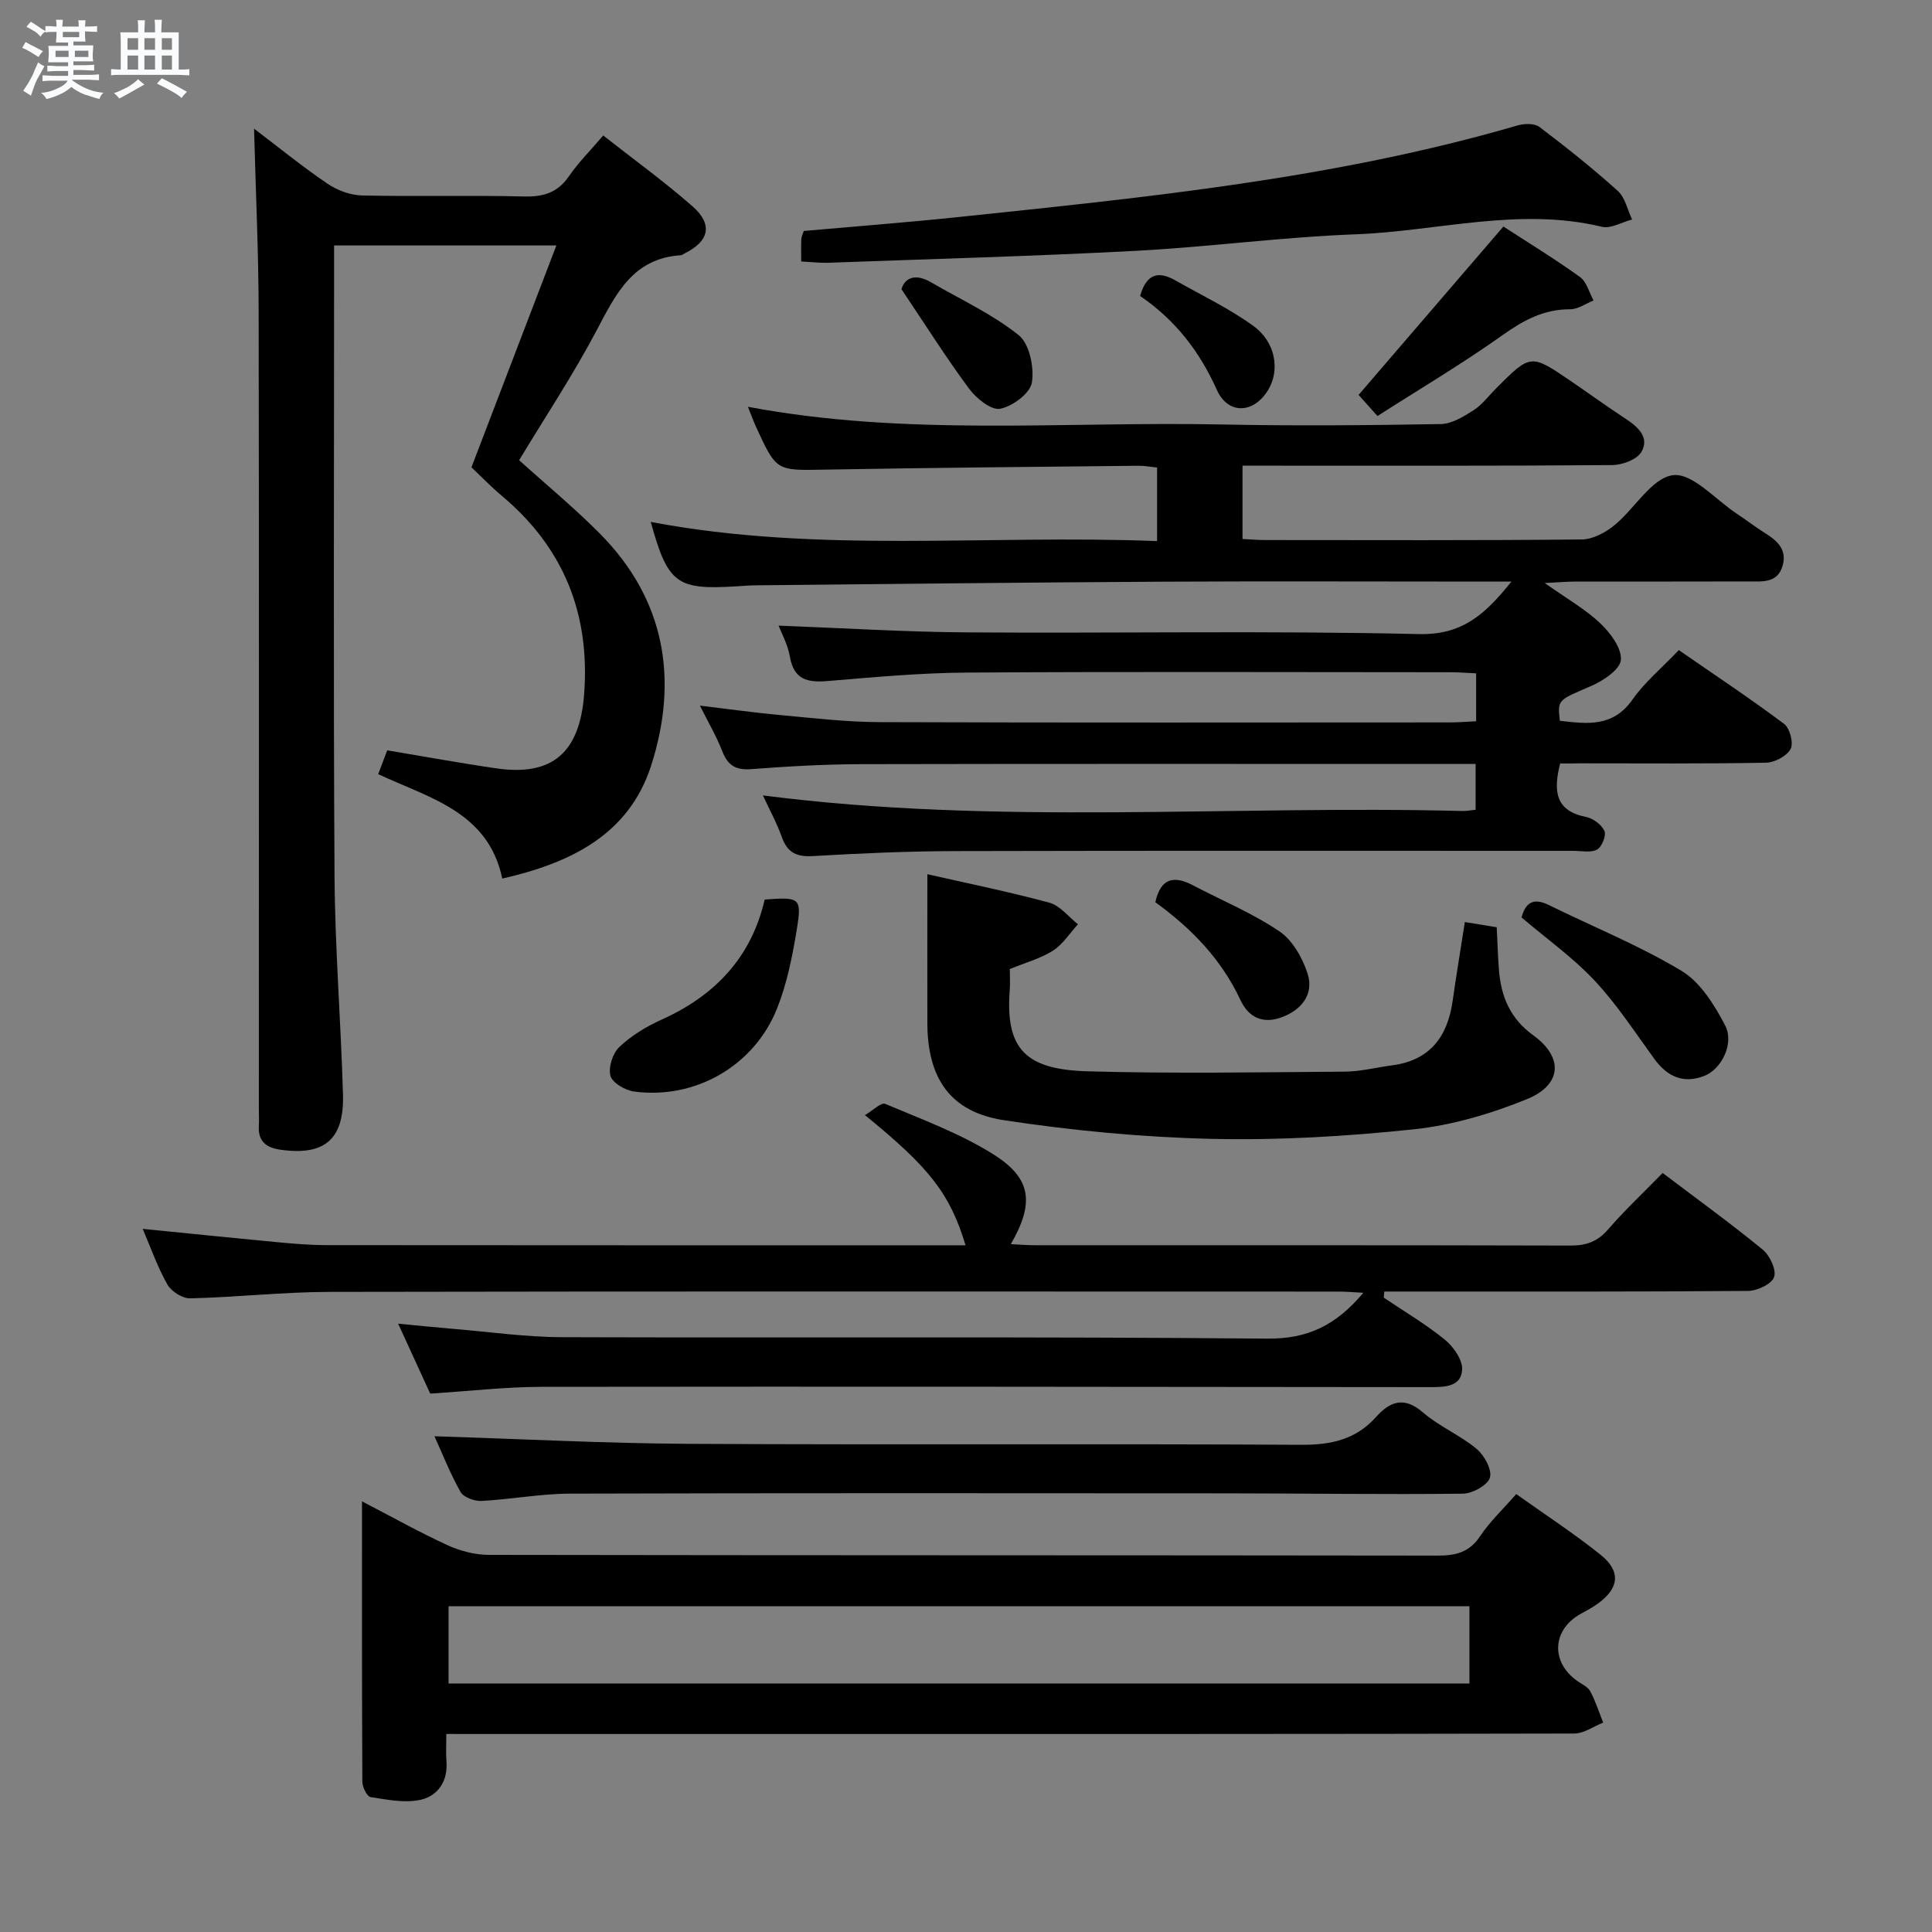 <svg enable-background="new 0 0 400 400" viewBox="0 0 400 400" xmlns="http://www.w3.org/2000/svg"><rect x="0" y="0" width="400" height="400" fill="#808080" stroke="none"/><path d="m6.8 9.5c.6.3 1.3.7 2.1 1.1-.4.4-.7.8-.9 1.2-.7-.4-1.3-.8-1.8-1.1s-1.1-.6-1.6-.8c.2-.4.5-.8.7-1.2.4.2.8.5 1.5.8zm.9 6.9c-.3.6-.5 1.1-.7 1.7s-.4 1.1-.6 1.7c-.6-.4-1.1-.7-1.6-1 .7-1 1.2-1.8 1.5-2.4.3-.5.6-1.1.8-1.7.3-.6.5-1.2.8-1.8.3.3.8.6 1.3.8-.7 1.3-1.2 2.2-1.5 2.7zm.1-11c.4.3 1 .7 1.7 1.1-.5.2-.8.6-1.1 1.1-.5-.6-1-1-1.4-1.2s-.9-.6-1.5-.8c.2-.4.5-.7.9-1.1.5.3.9.6 1.4.9zm10.5 13.1c1 .4 2 .6 3.1.7-.4.4-.7.8-.8 1.3-.9-.2-1.9-.6-3-.9-1-.4-2-.9-2.8-1.6-.5.4-1.1.9-1.9 1.3s-1.9.9-3.3 1.2c-.1-.3-.5-.8-1.1-1.3 1 0 2.1-.3 3.2-.8 1.2-.5 1.9-1 2.3-1.7h-3.2c-.4 0-1 0-2 .1v-1.2c1 0 1.7.1 2 .1h3.3v-1h-2.3c-.2 0-.9 0-2 .1v-1.2c1.2 0 1.9.1 2 .1h2.3v-.8h-4.1c0-.7.1-1.2.1-1.6 0-.5 0-1.1-.1-1.8h4.1v-.7h-2.5c0-.6.1-1.1.1-1.6v-.6h-.5c-.4 0-1 0-1.8.1v-1.3c1.2 0 1.9.1 2.1.1h.2c0-.3 0-.8-.1-1.4h1.4c0 .6-.1 1-.1 1.4h3.4c0-.4 0-.8-.1-1.3h1.5c0 .4-.1.9-.1 1.3.7 0 1.5 0 2.5-.1v1.2c-1 0-1.8-.1-2.5-.1v.6c0 .3 0 .8.1 1.5h-2.5v.8h4.1c0 .7-.1 1.3-.1 1.8s0 1 .1 1.5h-4.1v.8h1.4c.8 0 1.8 0 2.9-.1v1.2c-1 0-1.9-.1-2.8-.1h-1.5v1h3.2c.3 0 1 0 2.1-.1v1.2c-1.1 0-1.8-.1-2.1-.1h-3.4l-.1.1c1.4 1 2.4 1.5 3.4 1.9zm-4.1-6.7v-1.3h-2.7v1.3zm2.2-4.1v-1.1h-3.4v1.1zm1.9 4.1v-1.3h-2.8v1.3z" fill="#fafbfc"/><path d="m37 6.7v2.3 5.4c1 0 1.8 0 2.2-.1v1.3c-.6 0-1.5-.1-2.5-.1h-11.9c-.7 0-1.3 0-1.8.1v-1.3c.5 0 1.1.1 2 .1v-5.2c0-1 0-1.8-.1-2.5h3.7c0-1.3 0-2.1-.1-2.5h1.5c0 .4-.1 1.3-.1 2.5h2.2c0-1.2 0-2.1-.1-2.6h1.5c0 .4-.1 1.3-.1 2.6zm-12.3 13.7c-.3-.4-.7-.8-1.1-1.1 1.1-.4 2.1-.9 2.9-1.3.8-.5 1.5-1 2.1-1.6.4.4.9.8 1.3 1.1-2.5 1.4-4.2 2.4-5.2 2.9zm3.9-10.1v-2.4h-2.2v2.4zm0 4.1v-2.9h-2.2v2.9zm3.5-4.1v-2.4h-2.2v2.4zm0 4.1v-2.9h-2.2v2.9zm.4 2.9 1-1.1c.6.3 1.4.7 2.5 1.3s2 1.1 2.7 1.5c-.4.4-.8.8-1.1 1.3-.8-.8-2.5-1.7-5.1-3zm3.1-7v-2.4h-2.1v2.4zm0 4.1v-2.9h-2.1v2.9z" fill="#fafbfc"/><g fill="#000001"><path d="m323.01 158.07c-1.47 5.81-.94 9.82 5.36 11.07 1.46.29 3.23 1.6 3.81 2.9.42.94-.53 3.31-1.52 3.85-1.3.71-3.24.27-4.91.27-42.66.01-85.31-.06-127.97.05-9.81.02-19.62.46-29.42 1.03-3.34.2-5.28-.62-6.45-3.84-1.1-3.05-2.67-5.94-3.96-8.72 48.4 6.25 96.7 1.99 144.88 3.23.8.02 1.6-.15 2.68-.26 0-3.1 0-5.99 0-9.48-2.03 0-3.81 0-5.59 0-40.49 0-80.98-.05-121.47.04-7.64.02-15.3.45-22.92 1.03-3.19.24-4.84-.75-5.98-3.68-1.19-3.07-2.88-5.94-4.64-9.47 5.79.69 11.07 1.44 16.36 1.93 6.94.63 13.9 1.47 20.86 1.49 39.32.14 78.65.07 117.97.06 1.78 0 3.57-.15 5.52-.24 0-3.44 0-6.4 0-9.92-1.87-.08-3.63-.23-5.4-.23-33.33-.01-66.65-.14-99.98.07-9.62.06-19.25.94-28.86 1.75-4.18.35-7.01-.25-7.84-5.04-.44-2.52-1.75-4.89-2.34-6.43 13.01.49 26.03 1.31 39.05 1.4 31.16.21 62.33-.38 93.47.35 8.96.21 13.67-3.96 19.2-10.87-2.7 0-4.43 0-6.17 0-22 0-43.99-.1-65.99.02-27.98.15-55.95.48-83.93.75-1.5.01-2.99.12-4.49.22-12.26.76-14.08-.59-17.61-13.34 34.72 6.59 69.68 2.56 104.83 3.97 0-5.41 0-10.15 0-15.23-1.27-.13-2.56-.38-3.85-.37-21.64.23-43.29.41-64.93.8-9.99.18-10 .38-14.17-8.67-.6-1.31-1.09-2.67-1.76-4.34 32.73 6.18 65.41 3 97.95 3.66 15.16.31 30.33.18 45.49-.08 2.3-.04 4.74-1.55 6.8-2.87 1.78-1.14 3.12-2.98 4.65-4.51 7.16-7.16 7.17-7.18 15.37-1.6 3.85 2.62 7.62 5.37 11.52 7.92 2.58 1.69 4.92 3.88 3.21 6.82-.92 1.59-3.96 2.71-6.05 2.73-23.49.19-46.99.12-70.48.12-1.95 0-3.9 0-6.06 0v15.18c1.59.08 3.18.22 4.76.22 21.83.01 43.66.1 65.48-.12 2.29-.02 4.91-1.43 6.76-2.95 4.22-3.45 7.74-9.81 12.13-10.36 4.01-.5 8.8 5.07 13.22 7.99 1.94 1.28 3.79 2.72 5.76 3.95 2.56 1.59 4.68 3.43 3.71 6.81-1.05 3.65-4.22 3.25-7.01 3.25-12 .04-23.99.01-35.99.03-1.6 0-3.21.15-6.25.3 4.65 3.29 8.43 5.43 11.49 8.33 2.09 1.98 4.44 5.11 4.28 7.56-.13 1.97-3.61 4.32-6.08 5.39-6.97 3.02-7.07 2.79-6.56 7.24 5.6.64 10.96 1.41 15.02-4.37 2.56-3.64 6.1-6.58 9.61-10.26 7.52 5.2 14.82 10.04 21.81 15.28 1.19.89 1.99 4.01 1.33 5.2-.81 1.48-3.32 2.8-5.11 2.83-12.83.24-25.66.13-38.49.13-1.28.03-2.6.03-4.11.03z"/><path d="m52.6 26.64c5.12 3.88 10.01 7.87 15.2 11.39 2.03 1.38 4.75 2.39 7.18 2.44 11.16.25 22.33-.07 33.49.21 4.02.1 6.97-.77 9.32-4.19 1.96-2.84 4.45-5.33 7.1-8.44 6.33 4.98 12.66 9.55 18.5 14.68 4.25 3.73 3.44 7.2-1.58 9.7-.3.15-.59.4-.9.42-9.83.64-13.37 7.95-17.33 15.45-4.86 9.23-10.66 17.96-16.1 26.98 5.47 4.95 11.38 9.81 16.74 15.22 13.55 13.68 16.27 30.24 10.61 47.95-4.6 14.37-16.7 20.23-30.84 23.45-2.9-13.81-15.01-16.64-25.69-21.62.66-1.75 1.3-3.41 1.87-4.93 7.69 1.28 15.16 2.66 22.67 3.74 11.6 1.67 17.2-3.38 18.1-15.37 1.25-16.67-4.25-30.34-17.07-41.09-2.28-1.92-4.36-4.08-6.26-5.88 5.83-15.22 11.55-30.18 17.58-45.93-15.96 0-30.65 0-46.02 0v5.41c0 41.67-.16 83.33.09 125 .09 15.13 1.32 30.25 1.75 45.38.27 9.32-3.86 12.73-12.98 11.42-2.87-.41-4.62-1.7-4.44-4.87.07-1.33 0-2.67 0-4 0-55 .06-110-.04-165-.03-12.26-.61-24.54-.95-37.52z"/><path d="m92.41 359c0 2.38-.11 4.03.02 5.66.33 4.13-1.77 7.17-5.37 7.97-3.27.72-6.93-.03-10.35-.57-.74-.12-1.69-2.08-1.69-3.19-.1-19.1-.07-38.21-.07-58.03 6.3 3.27 11.91 6.42 17.74 9.09 2.6 1.19 5.66 1.98 8.5 1.99 65.47.11 130.94.06 196.41.15 3.79.01 6.61-.66 8.85-4.03 2-3.01 4.71-5.54 7.47-8.71 5.92 4.22 11.9 8.12 17.44 12.55 4.3 3.44 3.88 6.95-.57 10.15-1.07.77-2.25 1.41-3.41 2.04-6.01 3.25-6.42 9.96-.86 13.93.95.68 2.21 1.21 2.72 2.15 1.1 2.05 1.81 4.32 2.68 6.5-2 .79-3.99 2.25-5.99 2.26-53.81.12-107.62.1-161.43.1-21.99 0-43.98 0-65.97 0-1.82-.01-3.63-.01-6.12-.01zm211.82-26.45c-70.69 0-141.01 0-211.36 0v16h211.36c0-5.5 0-10.72 0-16z"/><path d="m286.49 268.66c4.25 2.87 8.71 5.49 12.67 8.72 1.78 1.45 3.68 4.18 3.56 6.21-.2 3.53-3.61 3.6-6.59 3.6-61.32-.06-122.63-.14-183.95-.06-7.45.01-14.91.88-23.11 1.4-1.9-4.14-4.07-8.89-6.64-14.48 4.17.4 7.65.76 11.13 1.05 7.61.63 15.23 1.73 22.85 1.75 48.65.16 97.31-.15 145.96.3 8.43.08 14.24-2.78 19.89-9.49-2.05-.11-3.55-.25-5.05-.25-69.65-.01-139.3-.07-208.95.06-9.63.02-19.25 1.11-28.88 1.34-1.59.04-3.89-1.41-4.71-2.84-2.03-3.57-3.4-7.52-5.13-11.55 9.43.94 18.42 1.87 27.43 2.72 3.47.33 6.96.64 10.45.65 42.99.04 85.98.03 128.97.03h3.52c-3.22-10.61-7.33-15.98-20.83-26.94 1.62-.95 3.34-2.69 4.18-2.34 7.61 3.22 15.51 6.11 22.45 10.48 7.91 4.98 8.44 10.11 3.57 18.57 1.78.08 3.35.22 4.92.22 36.99.01 73.98-.03 110.97.07 3.26.01 5.58-.82 7.75-3.32 3.48-4.02 7.38-7.68 11.31-11.71 7.09 5.37 14.07 10.42 20.71 15.86 1.48 1.21 2.88 4.18 2.37 5.68-.49 1.45-3.49 2.87-5.39 2.88-23.33.19-46.65.13-69.98.13-1.78 0-3.55 0-5.33 0-.04.43-.08.85-.12 1.26z"/><path d="m192 181c8.19 1.86 16.79 3.6 25.25 5.89 2.22.6 3.97 2.93 5.93 4.47-1.71 1.86-3.13 4.17-5.19 5.47-2.61 1.65-5.73 2.49-8.92 3.8 0 1.46.1 2.95-.02 4.42-.92 12.21 3.38 16.38 16.05 16.75 17.76.51 35.54.2 53.32.07 3.29-.02 6.57-.88 9.85-1.31 7.79-1.04 11.43-5.92 12.48-13.31.74-5.24 1.62-10.46 2.53-16.35 2.21.36 4.34.71 6.6 1.08.16 3.19.24 6 .46 8.8.43 5.53 2.3 10.09 7.12 13.58 6.3 4.56 5.93 10.26-1.36 13.22-7.43 3.02-15.43 5.39-23.37 6.23-13.86 1.46-27.88 2.3-41.8 1.98-14.38-.33-28.82-1.7-43.05-3.86-11.15-1.69-15.85-8.7-15.88-20.1-.02-10.11 0-20.21 0-30.83z"/><path d="m89.95 297.36c17.73.55 35.14 1.47 52.54 1.57 42.3.23 84.6-.04 126.9.2 6.23.04 11.34-1.09 15.54-5.79 2.85-3.19 5.78-4.29 9.68-.91 3.36 2.91 7.68 4.69 11.1 7.54 1.6 1.33 3.25 4.35 2.76 5.96-.47 1.58-3.63 3.3-5.62 3.32-16.31.19-32.63-.06-48.95-.07-45.3-.03-90.59-.07-135.89.06-6.12.02-12.22 1.2-18.35 1.51-1.44.08-3.68-.75-4.31-1.86-2.17-3.85-3.81-8.03-5.4-11.53z"/><path d="m165.88 54.14c0-1.98-.04-3.31.02-4.63.02-.47.27-.93.51-1.69 10.67-.95 21.4-1.77 32.1-2.89 38.94-4.09 77.91-7.95 115.72-18.97 1.38-.4 3.47-.45 4.49.32 5.56 4.21 11.04 8.57 16.22 13.24 1.53 1.38 2.01 3.92 2.97 5.93-2.1.54-4.41 1.95-6.28 1.5-17.15-4.13-34 .92-50.96 1.56-15.25.57-30.43 2.63-45.67 3.43-21.24 1.12-42.51 1.69-63.77 2.47-1.62.03-3.25-.17-5.35-.27z"/><path d="m158.32 186.24c7.33-.54 7.72-.4 6.63 6.29-.9 5.51-2.02 11.13-4.08 16.29-4.75 11.9-16.97 18.85-29.58 17.17-1.83-.24-4.49-1.78-4.9-3.24-.48-1.75.46-4.67 1.83-5.98 2.48-2.34 5.57-4.23 8.7-5.64 11.12-4.99 18.65-12.94 21.4-24.89z"/><path d="m311.26 46.9c5.1 3.31 10.62 6.68 15.86 10.45 1.38.99 1.89 3.2 2.81 4.86-1.61.64-3.22 1.82-4.83 1.82-5.45-.02-9.66 2.26-14.02 5.36-8.35 5.94-17.21 11.18-25.89 16.74-1.82-2.03-3.01-3.36-3.91-4.37 10.04-11.68 19.88-23.12 29.98-34.86z"/><path d="m315.02 189.95c.73-2.77 2.21-4.26 5.59-2.6 9.2 4.53 18.79 8.4 27.54 13.66 3.9 2.34 6.81 7.06 9.02 11.29 1.94 3.71-.74 9.05-4.28 10.44-4.32 1.7-7.68.2-10.37-3.49-4-5.5-7.73-11.27-12.35-16.2-4.48-4.79-9.95-8.67-15.15-13.1z"/><path d="m239.2 186.8c1.12-5.06 3.88-5.55 7.74-3.53 6.01 3.15 12.36 5.78 17.94 9.55 2.74 1.85 4.82 5.54 5.86 8.82 1.32 4.2-1.25 7.41-5.28 8.94-3.84 1.46-6.9.21-8.65-3.55-3.91-8.37-10.07-14.78-17.61-20.23z"/><path d="m186.64 59.88c.63-2.23 2.71-3.43 6.17-1.41 6.1 3.56 12.64 6.55 18.09 10.91 2.24 1.79 3.25 6.68 2.74 9.83-.36 2.22-4.01 4.93-6.58 5.42-1.84.35-4.92-2.14-6.41-4.14-4.68-6.31-8.88-12.98-14.01-20.61z"/><path d="m236.05 61.28c1.3-4.62 3.79-5.2 7.19-3.28 5.45 3.09 11.17 5.8 16.22 9.45 4.67 3.37 5.56 9.16 3.13 13.23-2.98 4.99-8.33 5.23-10.66.03-3.56-7.94-8.59-14.46-15.88-19.43z"/></g></svg>
